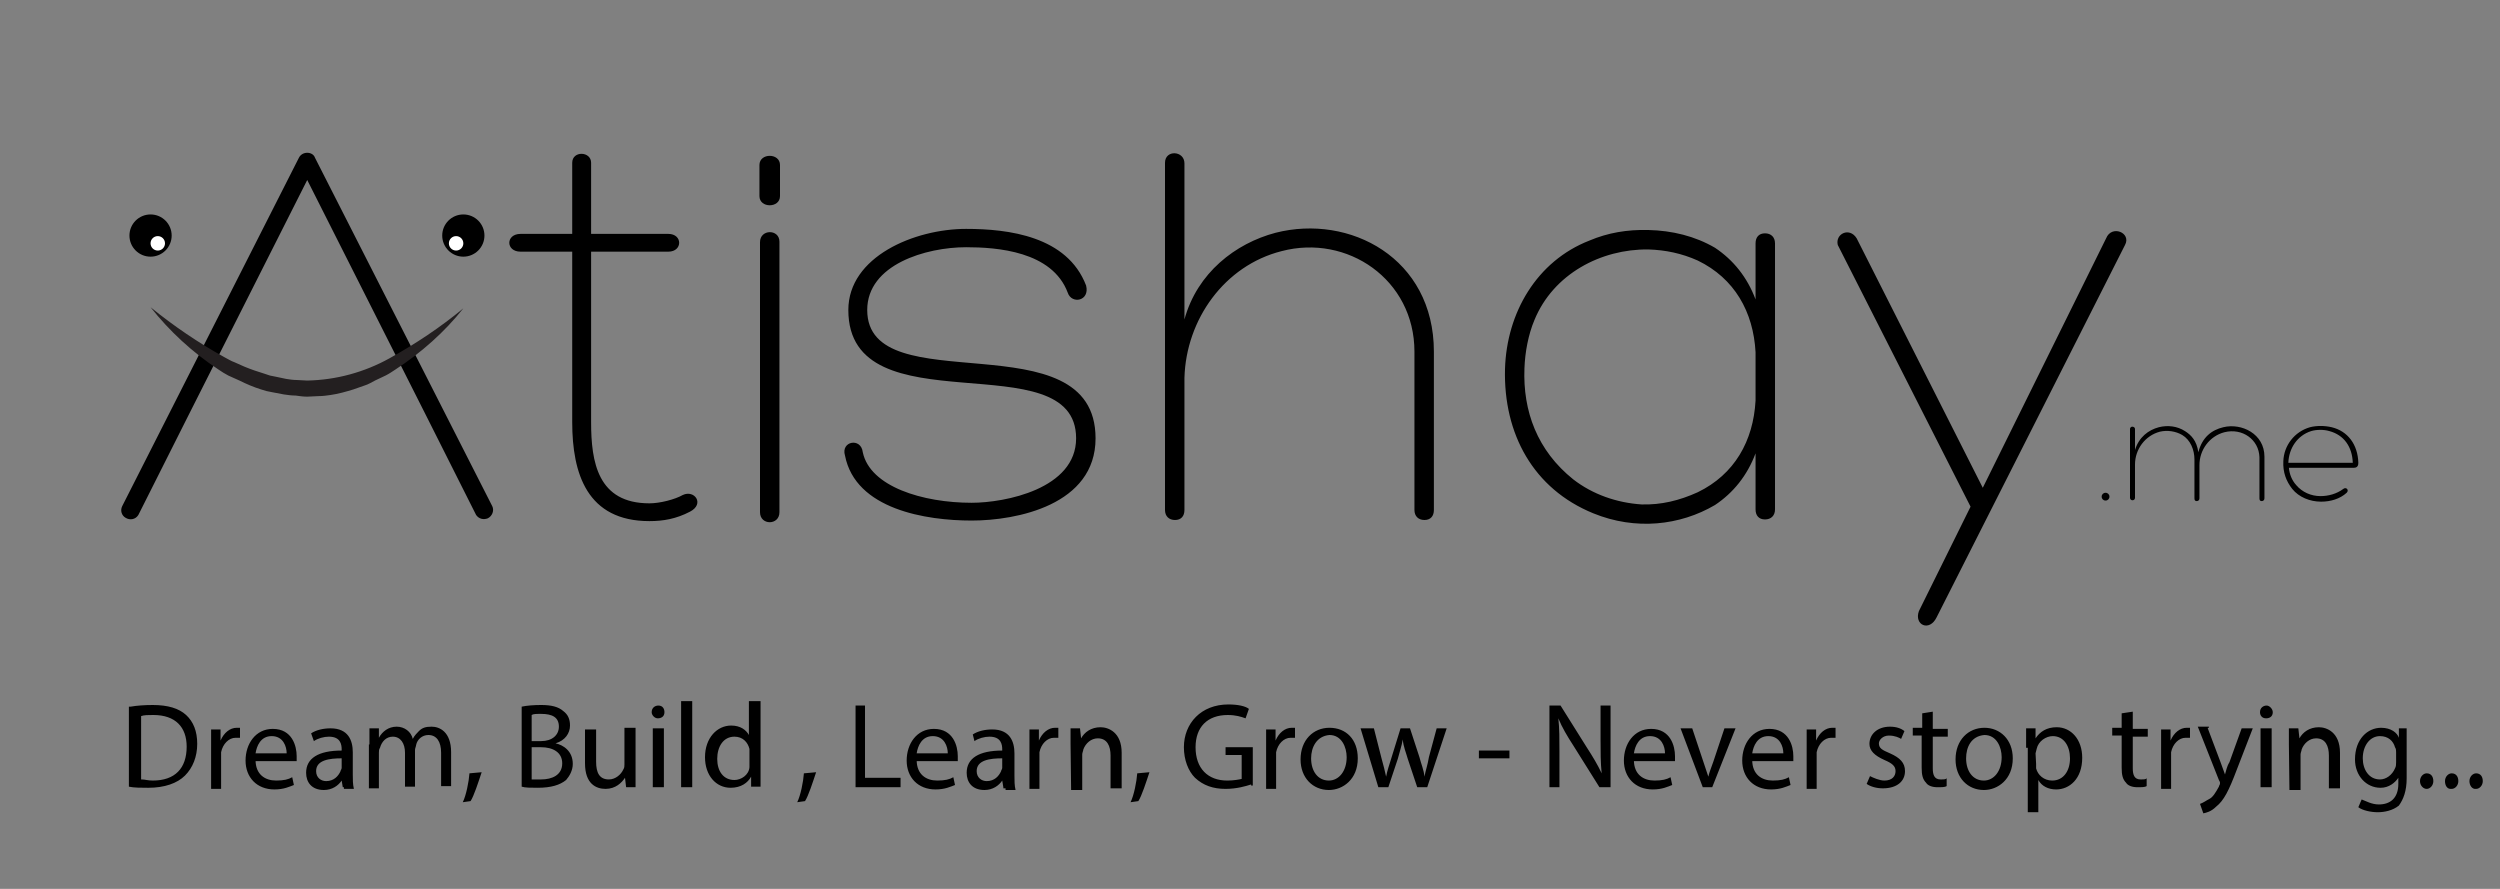 <svg xmlns="http://www.w3.org/2000/svg" viewBox="0 0 450 160" enable-background="new 0 0 450 160"><rect x="0" y="0" width="450" height="160" fill="#808080" stroke="none"/><style type="text/css">.st0{fill:#231F20;} .st1{fill:#FFFFFF;}</style><path d="M120.3 42.1c2.6 0 2.6 3.2 0 3.2h-13.9v30.7c0 7.2 1.2 14.6 10.5 14.6 1.9 0 4.6-.7 6-1.5 2.1-1 4 1.6 1.3 3-2.5 1.3-4.8 1.7-7.3 1.7-11.2 0-13.9-8.5-13.9-17.8v-30.7h-9.3c-2.7 0-2.7-3.2 0-3.2h9.3v-12.8c0-2.2 3.4-2.1 3.4 0v12.8h13.9zm20.1-6.8c0 2.2-3.7 2.2-3.7 0v-5.6c0-2.2 3.7-2.2 3.7 0v5.6zm-3.6 8.3c0-2.4 3.5-2.4 3.5-.1v48.7c0 2.4-3.5 2.4-3.5 0v-48.6zm18.5 37.8c1.3 6.2 10.8 9.1 19.6 9.1 6 0 18.8-2.5 18.8-11.6 0-17.6-41-1.5-41-23.1 0-9.6 11.9-14.6 21.2-14.6 7.6 0 18.2 1.3 21.6 10.2.7 2.8-2.6 3.4-3.3 1.3-2.8-7.5-12.8-8.2-18.3-8.2-7.2 0-17.8 3.1-17.8 11.3 0 16.9 41.1 1.3 41.1 23.1 0 12-14.2 14.8-22.3 14.8-8.2 0-20.9-2-22.8-11.7-.8-2.6 2.9-3.3 3.2-.6zm99.3-18.1c0-13-12.1-21.2-23.9-18.1-10.3 2.6-17.2 12.3-17.5 22.8v23.8c0 1.1-.6 1.8-1.7 1.8s-1.8-.7-1.8-1.8v-62.5c0-2.4 3.5-2.2 3.5.1v28.1c2.3-8.4 9.2-13.7 16.4-15.6 13.3-3.4 28.5 4.5 28.5 21.4v28.5c0 1.1-.6 1.8-1.7 1.8s-1.8-.7-1.8-1.8v-28.5zm42.1-21.9c4.3.1 8.4 1.1 12 3.2 3.3 2.2 5.8 5.3 7.3 9.3v-10.1c0-1.1.6-1.8 1.7-1.8s1.8.7 1.8 1.8v47.9c0 1.1-.7 1.8-1.8 1.8s-1.7-.7-1.7-1.8v-10.1c-1.5 4-4 7.1-7.3 9.3-6.3 3.7-14.3 4.6-21.9 1.5-10.8-4.4-16.2-14.3-15.9-26 .3-10.1 5.7-19.4 15.2-23.1 3.3-1.4 6.8-2 10.6-1.9zm19.3 30.7v-8.7c-.4-7.3-3.8-13.3-10.4-16.5-2.9-1.3-5.8-1.9-8.9-2-8.5-.1-17.1 4.4-20.5 12.7-1.1 2.6-1.7 5.8-1.8 8.7-.3 7.7 2.3 14.8 8.8 20 3.5 2.7 7.8 4.2 12.3 4.5 3.5.1 6.8-.7 10.1-2.2 6.6-3.2 10-9.2 10.4-16.5zm14.8-28c-.5-2 2.1-3.3 3.4-1.2l22.7 44.9 22.2-44.9c1-2.5 4.6-1 3.4 1.2l-33.9 67c-1.3 2.7-4.1 1.4-3.2-1.1l9.3-18.8-23.9-47.1zm-242.2 47l-31.9-62.7c-.2-.6-.8-.9-1.4-.9-.6 0-1.2.3-1.5.9l-31.8 62.7c-.4.8-.1 1.7.6 2.1.8.5 1.8.3 2.3-.5l8.9-17.7 21.5-42.6 21.5 42.6 8.9 17.7c.5.7 1.3.9 2.1.6.8-.4 1.2-1.4.8-2.2z"/><circle cx="27.1" cy="42.4" r="3.8"/><circle cx="83.4" cy="42.4" r="3.8"/><path class="st0" d="M27.1 55.3c4.2 3.4 8.6 6.4 13.3 9 .6.3 1.2.7 1.8.9l1.8.8c1.2.5 2.4.9 3.7 1.3l.9.3 1 .2 1.9.4c.6.1 1.3.2 1.9.2l1.9.1c5.2-.1 10.3-1.5 14.8-4 4.7-2.6 9.2-5.6 13.3-9-3.4 4.3-7.6 8-12.2 11-.6.4-1.2.8-1.8 1.1l-1.9.9c-.6.3-1.2.7-1.9.9l-2 .7c-1.3.4-2.7.8-4.1 1-.7.1-1.4.2-2.1.2l-2.1.1c-.7 0-1.4-.1-2.1-.2-.7 0-1.4-.1-2.1-.2l-2.1-.4-1-.2-1-.3c-1.3-.4-2.7-1-3.9-1.6l-2-.9c-.6-.3-1.2-.7-1.8-1.1-4.7-3.1-8.8-6.9-12.2-11.2z"/><circle class="st1" cx="28.4" cy="43.8" r="1.3"/><circle class="st1" cx="82.1" cy="43.8" r="1.3"/><path d="M379.7 89.4c0 .4-.3.7-.7.7s-.7-.3-.7-.7.3-.7.7-.7.7.3.7.7zm27-7.1c-.1-3.2-3.1-5.3-6.3-4.5-2.7.7-4.5 3.2-4.5 5.9v6c0 .3-.2.5-.5.5s-.4-.2-.4-.5v-7c0-1.7-.7-3.5-2.2-4.4-1.2-.7-2.7-.9-4-.6-2.7.7-4.5 3.2-4.5 5.9v6c0 .6-.9.6-.9 0v-12.4c0-.2.2-.4.4-.4.3 0 .5.2.5.4v3.8c.7-2.3 2.4-3.6 4.3-4.1 1.6-.4 3.3-.2 4.7.7 1.1.7 2.1 1.7 2.4 3.8.7-2.7 2.4-4 4.5-4.5 3.3-.8 7.4 1.2 7.4 5.3v7.5c0 .3-.2.5-.5.5s-.4-.2-.4-.5v-7.4zm17.8 1c0 .4-.1.9-.8.9h-11.7c.1 1.1.5 2.2 1.3 3.1 1.1 1.3 2.7 2 4.4 2 1.4 0 2.9-.4 4.1-1.3.5-.4 1.1.2.6.7-1.2 1.1-2.9 1.6-4.6 1.6-2 0-4-.8-5.2-2.3-1.1-1.4-1.7-3-1.6-5 .1-2.8 2-5.3 4.8-6.1 1.2-.3 2.6-.3 3.9 0 2.9.7 4.7 3.1 4.8 6.4zm-12.6 0h11.6c-.1-2.9-1.6-5-4.2-5.7-1-.3-2.3-.3-3.3 0-2.5.8-4 3.1-4.1 5.7zm-388.4 43.9c1.1-.2 2.6-.3 4-.3 2.7 0 4.7.6 6 1.8 1.3 1.2 2 2.9 2 5.2s-.8 4.3-2.2 5.7c-1.4 1.4-3.7 2.2-6.6 2.2-1.2 0-2.6 0-3.5-.2v-14.4h.3zm2 13.1c.6 0 1.1.2 2 .2 4 0 6.1-2.2 6.1-6.1 0-3.5-2-5.7-6-5.7-.9 0-1.7 0-2.2.2v11.4h.1zm12.5-5.8v-3.2h1.7v2c.6-1.4 1.7-2.3 2.9-2.3h.6v1.8h-.8c-1.2 0-2.3 1.1-2.6 2.6v6.6h-1.8v-7.5zm8 2.3c0 2.6 1.7 3.7 3.7 3.7 1.4 0 2.2-.2 2.9-.6l.3 1.4c-.8.3-1.8.8-3.5.8-3.2 0-5.2-2.2-5.2-5.2s1.8-5.7 4.9-5.7c3.5 0 4.3 3.1 4.3 4.9v.9h-7.4v-.2zm5.6-1.2c0-1.2-.6-3.1-2.7-3.1-2 0-2.7 1.8-2.9 3.1h5.6zm10.1 6.1l-.2-1.2c-.6.9-1.7 1.7-3.2 1.7-2.2 0-3.2-1.4-3.2-3.1 0-2.6 2.2-4 6.4-4v-.2c0-.9-.2-2.3-2.3-2.3-.9 0-2 .3-2.7.8l-.5-1.4c.9-.6 2.2-.9 3.5-.9 3.2 0 4 2.2 4 4.3v4c0 .9 0 1.8.2 2.6h-1.8v-.3h-.2zm-.2-5.2c-2.2 0-4.6.3-4.6 2.3 0 1.2.9 1.8 1.8 1.8 1.4 0 2.2-.9 2.6-1.8 0-.2.2-.3.2-.6v-1.7zm5-2.5v-2.9h1.7v1.7c.6-1.1 1.7-2 3.2-2 1.4 0 2.6.9 2.9 2.2.3-.6.8-1.1 1.1-1.4.6-.6 1.2-.8 2.3-.8 1.4 0 3.5.9 3.5 4.6v6.1h-1.8v-6c0-2-.8-3.2-2.3-3.2-1.1 0-2 .8-2.2 1.8 0 .2-.2.6-.2.9v6.6h-1.8v-6.1c0-1.7-.8-2.9-2.2-2.9-1.2 0-2 .9-2.3 2-.2.3-.2.6-.2.9v6.4h-1.8v-7.9h.1zm16.8 10.4c.6-1.2 1.1-3.7 1.2-5.2l2.2-.2c-.6 1.8-1.4 4.3-2 5.2l-1.4.2zm10.6-17.2c.9-.2 2.2-.3 3.5-.3 1.8 0 3.1.3 4 1.1.8.6 1.2 1.4 1.2 2.6 0 1.4-.9 2.7-2.6 3.2 1.4.3 3.1 1.4 3.1 3.7 0 1.2-.6 2.2-1.2 2.9-1.1.9-2.7 1.4-5.1 1.4-1.2 0-2.3 0-2.9-.2v-14.4zm1.8 6.2h1.7c2 0 3.2-1.1 3.2-2.6 0-1.7-1.2-2.3-3.2-2.3-.9 0-1.4 0-1.7.2v4.7zm0 6.9h1.7c2 0 3.8-.8 3.8-2.9 0-2-1.7-2.9-3.8-2.9h-1.7v5.8zm18.7-1.5v2.9h-1.7l-.2-1.7c-.6.9-1.7 2-3.5 2-1.7 0-3.7-.9-3.7-4.6v-6.1h2v5.8c0 2 .6 3.2 2.3 3.2 1.2 0 2.2-.9 2.6-1.8.2-.3.2-.6.2-.9v-6.6h2v7.8zm5.2-10.6c0 .8-.6 1.1-1.2 1.1s-1.1-.6-1.1-1.1c0-.8.6-1.2 1.2-1.2.8 0 1.1.6 1.1 1.2zm-2.1 13.5v-10.6h2v10.6h-2zm5.1-15.5h2v15.5h-2v-15.5zm14.3 0v15.4h-1.7v-1.8c-.6 1.1-1.8 2-3.7 2-2.6 0-4.6-2.2-4.6-5.5 0-3.5 2.2-5.7 4.7-5.7 1.7 0 2.7.8 3.2 1.7v-6.1h2.1zm-2 9.4v-.8c-.3-1.2-1.2-2.2-2.7-2.2-2 0-3.1 1.8-3.1 4s1.1 3.8 3.1 3.8c1.2 0 2.6-.9 2.7-2.3v-2.5zm8.6 8.8c.6-1.2 1.1-3.7 1.2-5.2l2.2-.2c-.6 1.8-1.4 4.3-2 5.2l-1.4.2zm10.4-17.4h1.8v13h6.4v1.7h-8.1v-14.7zm11.1 9.8c0 2.6 1.7 3.7 3.7 3.7 1.4 0 2.2-.2 2.9-.6l.3 1.4c-.8.3-1.8.8-3.5.8-3.2 0-5.2-2.2-5.2-5.2s1.8-5.7 4.9-5.7c3.5 0 4.3 3.1 4.3 4.9v.9h-7.4v-.2zm5.6-1.2c0-1.2-.6-3.1-2.7-3.1-2 0-2.7 1.8-2.9 3.1h5.6zm10 6.1l-.2-1.2c-.6.9-1.7 1.7-3.2 1.7-2.2 0-3.2-1.4-3.2-3.1 0-2.6 2.2-4 6.4-4v-.2c0-.9-.2-2.3-2.3-2.3-.9 0-2 .3-2.7.8l-.3-1.2c.9-.6 2.2-.9 3.5-.9 3.2 0 4 2.2 4 4.3v4c0 .9 0 1.8.2 2.6h-1.8v-.3h-.4zm-.2-5.2c-2.2 0-4.6.3-4.6 2.3 0 1.2.9 1.8 1.8 1.8 1.4 0 2.2-.9 2.6-1.8 0-.2.2-.3.2-.6v-1.7zm4.9-2v-3.2h1.7v2c.6-1.4 1.7-2.3 2.9-2.3h.6v1.8h-.8c-1.2 0-2.3 1.1-2.6 2.6v6.6h-1.8v-7.5zm7.4-.5v-2.9h1.7l.2 1.8c.6-1.1 1.8-2 3.5-2 1.4 0 3.8.9 3.8 4.6v6.4h-2v-5.9c0-1.7-.6-3.1-2.3-3.1-1.2 0-2.2.9-2.6 2 0 .2-.2.6-.2.9v6.4h-2l-.1-8.2zm10.8 10.4c.6-1.2 1.1-3.7 1.2-5.2l2.2-.2c-.6 1.8-1.4 4.3-2 5.2l-1.4.2zm21.7-3.2c-.9.3-2.6.8-4.6.8-2.2 0-4-.6-5.5-2-1.2-1.2-2-3.2-2-5.5 0-4.3 3.1-7.7 8-7.7 1.7 0 3.1.3 3.7.8l-.6 1.7c-.8-.3-1.8-.6-3.2-.6-3.7 0-5.8 2.2-5.8 5.8 0 3.8 2.2 6 5.7 6 1.2 0 2.2-.2 2.6-.3v-4.3h-2.9v-1.4h4.9v6.9h-.3v-.2zm2.7-6.7v-3.2h1.7v2c.6-1.4 1.7-2.3 2.9-2.3h.6v1.8h-.8c-1.2 0-2.3 1.1-2.6 2.6v6.6h-1.8v-7.5zm16.5 2c0 3.8-2.7 5.7-5.2 5.7-2.9 0-5.1-2.2-5.1-5.5 0-3.5 2.3-5.7 5.2-5.7 3 0 5.1 2.1 5.1 5.5zm-8.4 0c0 2.3 1.2 4 3.2 4 1.8 0 3.2-1.7 3.2-4.2 0-1.8-.9-4-3.1-4-2.3.2-3.3 2.2-3.3 4.2zm11.3-5.4l1.4 5.5c.3 1.1.6 2.2.8 3.2.2-1.1.6-2.2.9-3.2l1.7-5.5h1.7l1.7 5.2c.3 1.2.8 2.3.9 3.5.2-1.1.6-2.2.8-3.5l1.4-5.2h1.8l-3.5 10.6h-1.8l-1.7-5.1c-.3-1.1-.8-2.2-.9-3.5-.2 1.2-.6 2.3-.9 3.5l-1.7 5.1h-1.8l-3.2-10.6h2.4zm24.4 4v1.4h-5.5v-1.4h5.5zm7.2 6.6v-14.7h2l4.7 7.5c1.1 1.7 2 3.2 2.7 4.7-.2-2-.2-3.8-.2-6v-6.2h1.8v14.7h-2l-4.7-7.5c-1.1-1.7-2-3.2-2.7-4.9.2 1.8.2 3.7.2 6v6.4h-1.8zm15.2-4.9c0 2.6 1.7 3.7 3.7 3.7 1.4 0 2.2-.2 2.9-.6l.3 1.4c-.8.3-1.8.8-3.5.8-3.2 0-5.2-2.2-5.2-5.2s1.8-5.7 4.9-5.7c3.5 0 4.3 3.1 4.3 4.9v.9h-7.5l.1-.2zm5.6-1.2c0-1.2-.6-3.1-2.7-3.1-2 0-2.7 1.8-2.9 3.1h5.6zm4.9-4.5l2 6 .9 2.7c.2-.9.6-1.8.9-2.7l2-6h2l-4.2 10.6h-1.7l-4-10.6h2.1zm10.8 5.7c0 2.6 1.7 3.7 3.7 3.7 1.4 0 2.2-.2 2.9-.6l.3 1.4c-.8.3-1.8.8-3.5.8-3.2 0-5.2-2.2-5.2-5.2s1.8-5.7 4.9-5.7c3.5 0 4.3 3.1 4.3 4.9v.9h-7.5v-.2zm5.6-1.2c0-1.2-.6-3.1-2.7-3.1-2 0-2.7 1.8-2.9 3.1h5.6zm4.2-1.1v-3.2h1.7v2c.6-1.4 1.7-2.3 2.9-2.3h.6v1.8h-.8c-1.2 0-2.3 1.1-2.6 2.6v6.6h-1.8v-7.5zm11.4 5.2c.6.3 1.7.8 2.6.8 1.4 0 2-.8 2-1.7 0-.9-.6-1.4-2-2-1.8-.8-2.7-1.7-2.7-2.9 0-1.7 1.4-3.1 3.7-3.1 1.1 0 2 .3 2.6.8l-.6 1.4c-.3-.2-1.1-.6-2.2-.6s-1.8.8-1.8 1.4c0 .9.6 1.2 2 1.8 1.8.8 2.7 1.7 2.7 3.2 0 1.8-1.4 3.1-4 3.1-1.1 0-2.2-.3-2.9-.8l.6-1.4zm11.3-11.6v3.1h2.7v1.4h-2.7v5.7c0 1.2.3 2 1.4 2 .6 0 .9 0 1.1-.2v1.4c-.3.2-.9.2-1.7.2-.9 0-1.7-.3-2-.8-.6-.6-.8-1.4-.8-2.7v-5.8h-1.6v-1.4h1.7v-2.6l1.9-.3zm14.4 8.4c0 3.8-2.7 5.7-5.2 5.7-2.9 0-5.1-2.2-5.1-5.5 0-3.5 2.3-5.7 5.2-5.7 2.8 0 5.1 2.1 5.1 5.5zm-8.4 0c0 2.3 1.2 4 3.2 4 1.8 0 3.2-1.7 3.2-4.2 0-1.8-.9-4-3.1-4-2.4.2-3.3 2.2-3.3 4.2zm10.8-1.9v-3.5h1.7v1.8c.8-1.2 2-2 3.8-2 2.6 0 4.6 2.2 4.6 5.5 0 3.8-2.3 5.7-4.7 5.7-1.4 0-2.6-.6-3.2-1.7v5.8h-1.9v-11.6h-.3zm1.8 2.9v.8c.3 1.2 1.4 2.2 2.9 2.2 2 0 3.2-1.7 3.2-4 0-2.2-1.1-4-3.1-4-1.2 0-2.6.9-2.9 2.3l-.2.8.1 1.9zm17.4-9.4v3.1h2.7v1.4h-2.7v5.7c0 1.2.3 2 1.4 2 .6 0 .9 0 1.1-.2v1.4c-.3.2-.9.2-1.7.2-.9 0-1.7-.3-2-.8-.6-.6-.8-1.4-.8-2.7v-5.8h-1.7v-1.4h1.7v-2.6l2-.3zm5.1 6.4v-3.2h1.7v2c.6-1.4 1.7-2.3 2.9-2.3h.6v1.8h-.8c-1.2 0-2.3 1.1-2.6 2.6v6.6h-1.8v-7.5zm8.4-3.4l2.3 6.1.8 2.2c.2-.6.3-1.4.8-2.2l2.2-6.1h2l-2.9 7.5c-1.4 3.7-2.3 5.5-3.7 6.6-.9.9-1.8 1.1-2.3 1.2l-.6-1.7c.6-.2 1.1-.6 1.7-.9s1.1-1.1 1.7-2.2c0-.2.2-.3.2-.6s0-.2-.2-.6l-3.8-9.6h2v.2h-.2zm11.7-2.9c0 .8-.6 1.1-1.2 1.1-.8 0-1.1-.6-1.1-1.1 0-.8.6-1.2 1.2-1.2.5 0 1.1.6 1.1 1.2zm-2.2 13.5v-10.6h2v10.6h-2zm5.1-7.7v-2.9h1.7l.2 1.8c.6-1.1 1.8-2 3.5-2 1.4 0 3.8.9 3.8 4.6v6.4h-2v-5.9c0-1.7-.6-3.1-2.3-3.1-1.2 0-2.2.9-2.6 2 0 .2-.2.6-.2.9v6.4h-2l-.1-8.2zm21.2-2.9v9c0 2.3-.6 3.8-1.4 4.9-1.1.9-2.6 1.2-3.8 1.2s-2.7-.3-3.5-.9l.6-1.4c.8.3 1.8.9 3.1.9 2 0 3.5-1.1 3.5-3.7v-1.1c-.6.9-1.7 1.8-3.2 1.8-2.6 0-4.6-2.2-4.6-5.1 0-3.7 2.3-5.7 4.7-5.7 1.8 0 2.9.9 3.2 1.8v-1.7h1.4zm-1.9 4.3c0-.3 0-.6-.2-.9-.3-1.1-1.2-2-2.7-2-1.8 0-3.1 1.7-3.1 4 0 2 1.1 3.8 3.1 3.8 1.1 0 2.2-.8 2.7-2 .2-.3.2-.8.2-1.1v-1.8zm4.3 5.2c0-.8.6-1.4 1.2-1.4.8 0 1.2.6 1.2 1.4 0 .8-.6 1.4-1.2 1.4s-1.2-.6-1.2-1.4zm4.5 0c0-.8.6-1.4 1.2-1.4.8 0 1.2.6 1.2 1.4 0 .8-.6 1.4-1.2 1.4-.8.1-1.2-.6-1.2-1.4zm4.4 0c0-.8.6-1.4 1.2-1.4.8 0 1.2.6 1.2 1.4 0 .8-.6 1.4-1.2 1.4-.7.1-1.2-.6-1.2-1.4z"/></svg>